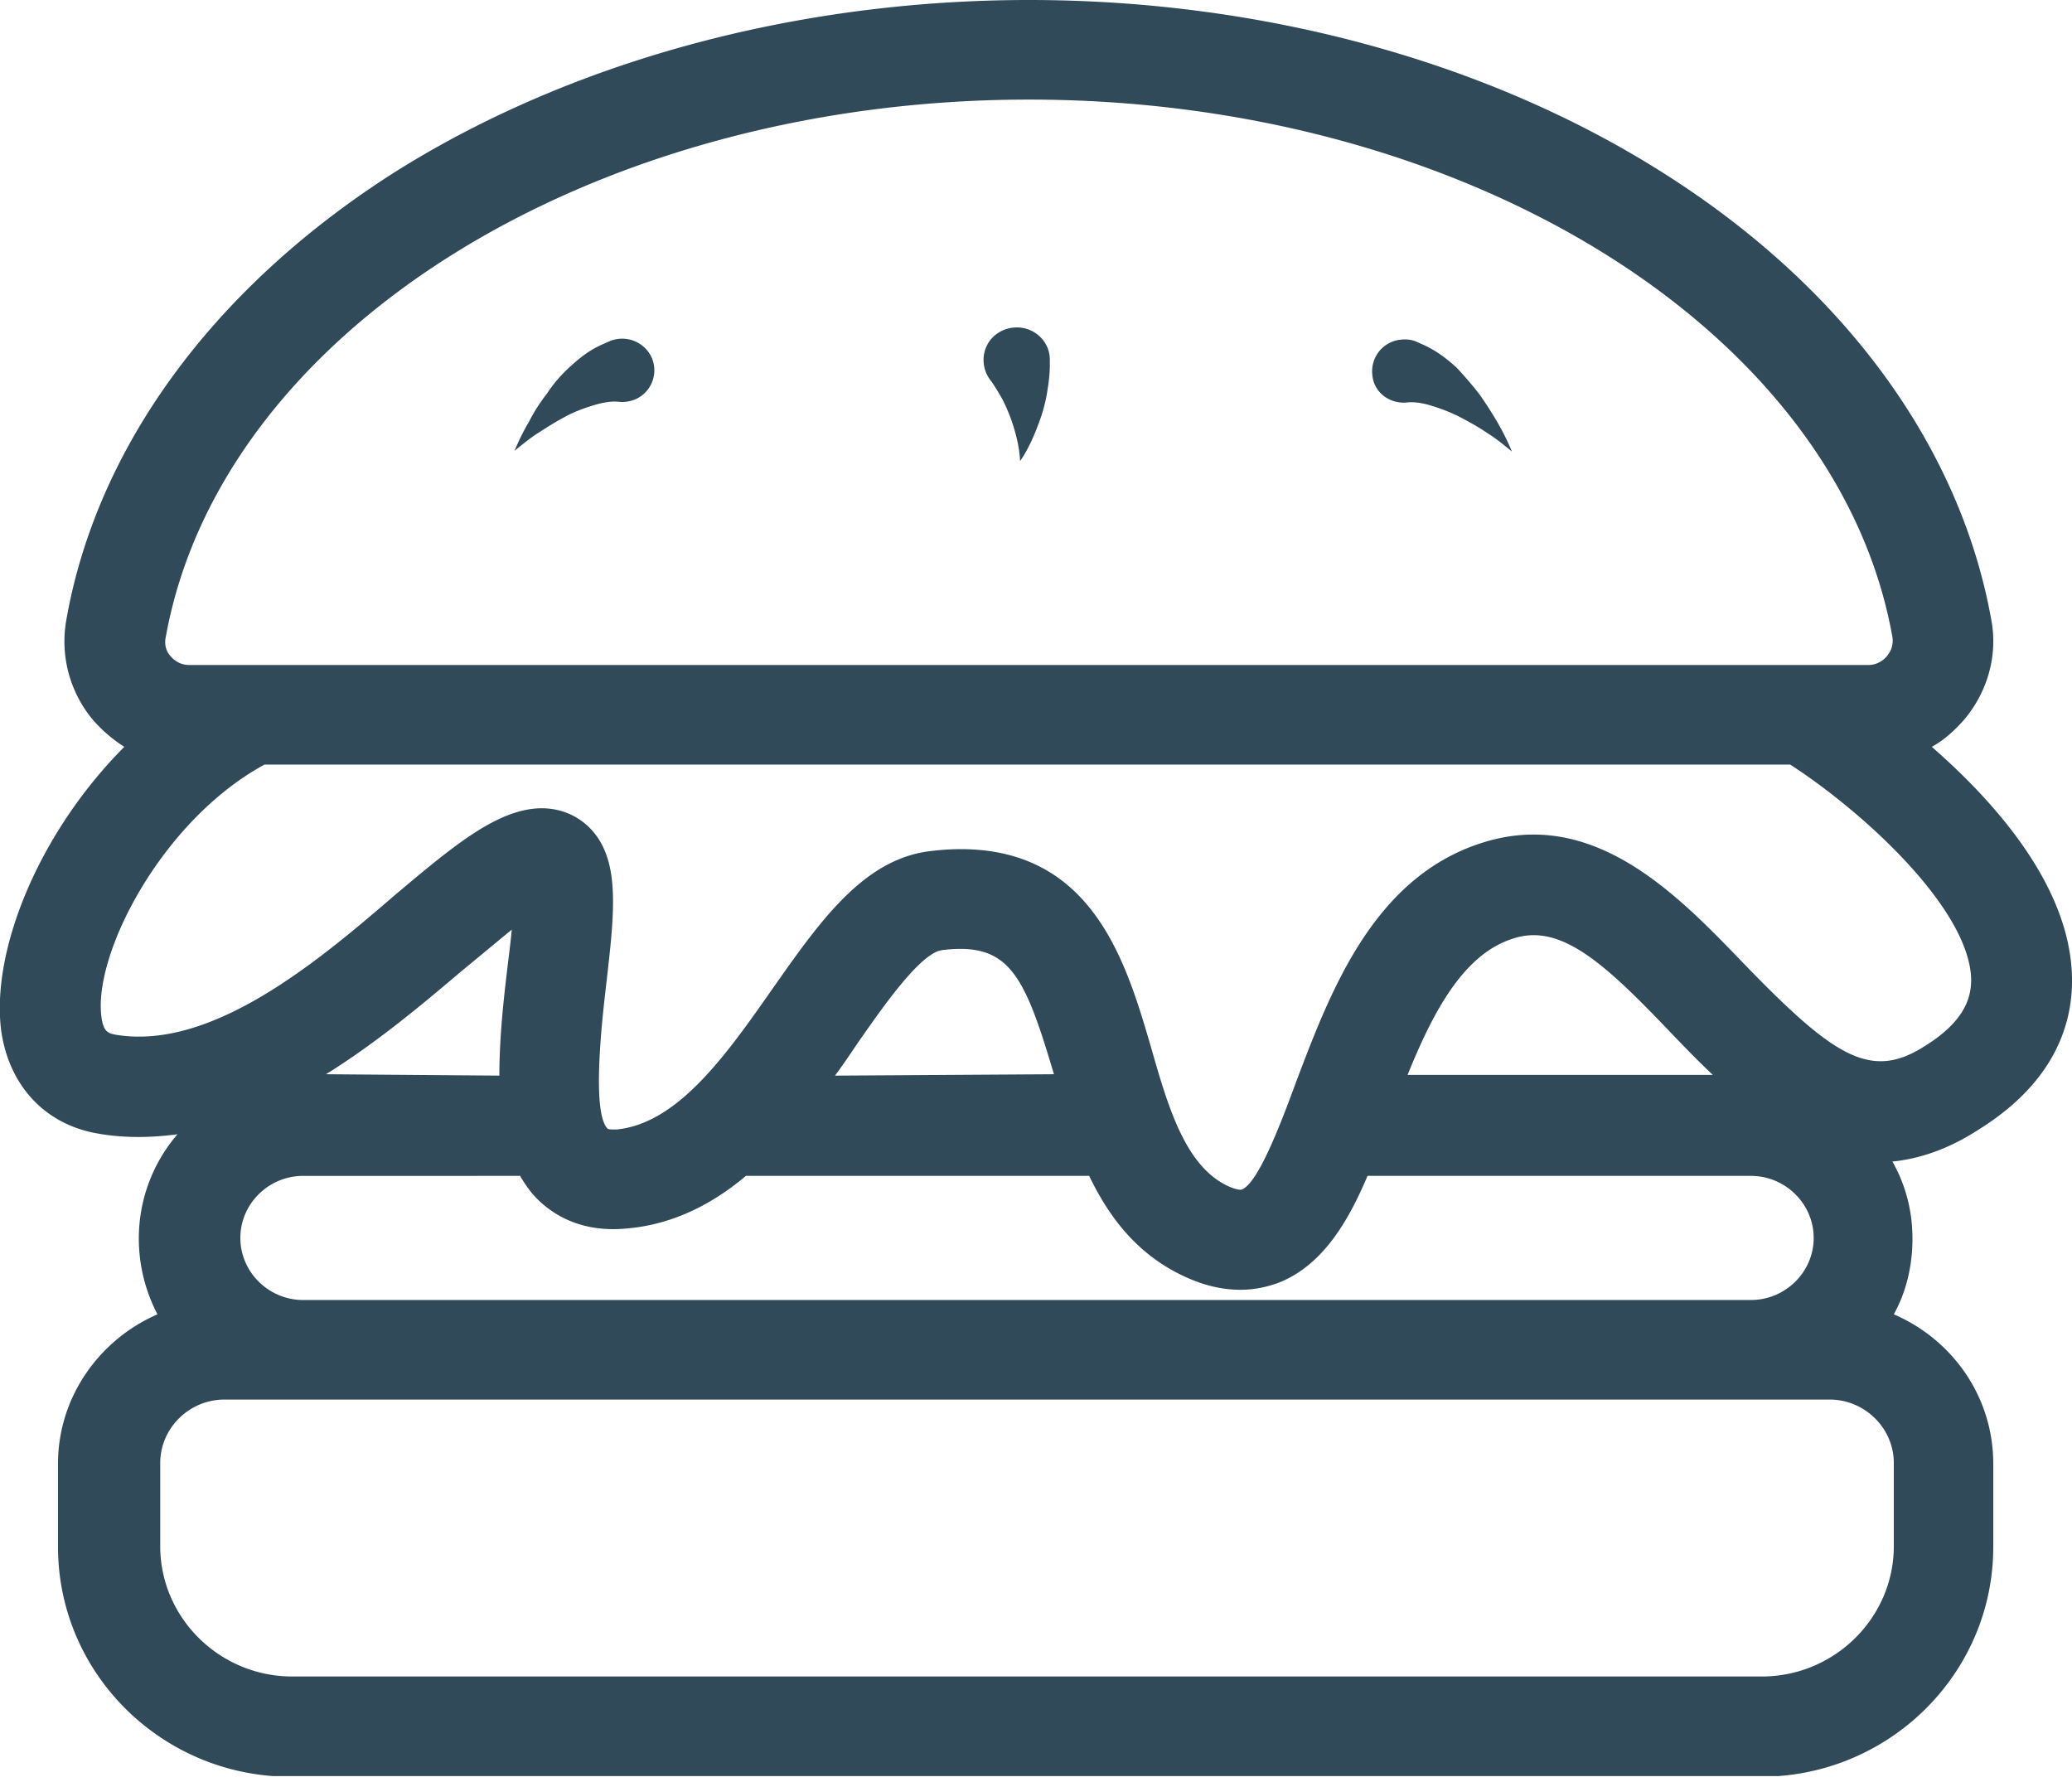 <svg width="100" height="86" fill="none" xmlns="http://www.w3.org/2000/svg"><g clip-path="url(#a)" fill="#314A59"><path d="M100 47.202c-.067-4.345-3.6-8.394-6.767-11.159.6-.329 1.1-.79 1.567-1.316 1.133-1.35 1.633-3.127 1.3-4.839-1.5-8.328-7.067-15.964-15.7-21.461C71.9 2.995 60.966 0 49.666 0S27.4 2.995 18.866 8.427c-8.6 5.53-14.2 13.166-15.666 21.494a5.907 5.907 0 0 0 1.3 4.839A6.99 6.99 0 0 0 6 36.043C1.866 40.191-.467 45.918.066 49.803c.4 2.633 2.134 4.476 4.667 4.904 1.3.23 2.6.197 3.833.033A7.703 7.703 0 0 0 6.7 59.776c0 1.317.333 2.568.9 3.654-2.8 1.218-4.8 3.983-4.8 7.209v4.015c0 6.123 5.033 11.093 11.233 11.093h70.933c6.2 0 11.234-4.97 11.234-11.093V70.64c0-3.226-1.967-5.991-4.8-7.21.6-1.085.9-2.336.9-3.653 0-1.35-.334-2.6-.967-3.72 1.3-.131 2.7-.592 4.167-1.546 3.8-2.37 4.533-5.267 4.5-7.308zM8 30.744c2.666-14.78 20.566-25.938 41.666-25.938 21.1 0 39.034 11.159 41.667 25.938.067.46-.133.757-.267.922a1.158 1.158 0 0 1-.9.427H9.133c-.467 0-.767-.263-.9-.427-.133-.132-.333-.461-.233-.922zm32.3 21.165c.366-.494.7-.987 1.033-1.481 1.3-1.876 3.1-4.444 4.133-4.575 3.234-.395 3.967 1.152 5.4 5.99L40.3 51.91zM36 56.748h16.566c.967 2.008 2.334 3.818 4.634 4.872.933.427 1.8.625 2.666.625.667 0 1.3-.132 1.9-.362 2-.823 3.234-2.765 4.234-5.135h18.5c1.666 0 3.033 1.35 3.033 2.995 0 1.646-1.367 2.996-3.033 2.996H14.633c-1.667 0-3.033-1.35-3.033-2.996s1.366-2.995 3.033-2.995H25.1c.233.395.5.79.833 1.119.767.757 2.133 1.646 4.367 1.415 2.2-.197 4.1-1.185 5.7-2.534zm31.933-4.872c1.2-2.962 2.667-5.826 5.1-6.583 2.3-.757 4.433 1.218 7.633 4.575.634.659 1.3 1.35 2 2.008H67.933zm-43.467-4.97c-.2 1.646-.366 3.39-.366 5.003l-8.367-.066c2.433-1.514 4.633-3.357 6.533-4.97.767-.625 1.667-1.383 2.434-2.008-.067.724-.167 1.448-.234 2.04zM91.4 74.62c0 3.457-2.867 6.288-6.367 6.288H14.1c-3.5 0-6.367-2.831-6.367-6.288v-4.015c0-1.68 1.4-3.062 3.1-3.062H88.3c1.7 0 3.1 1.383 3.1 3.062v4.016zm1.533-24.16c-2.633 1.712-4.4.56-8.767-3.95-3.233-3.358-7.266-7.57-12.666-5.826-5.234 1.678-7.3 7.175-8.967 11.586-.667 1.81-1.8 4.839-2.6 5.135-.067.033-.3 0-.667-.164-2.033-.955-2.866-3.72-3.7-6.65-1.2-4.114-2.8-9.611-9.2-9.611-.466 0-.966.033-1.5.099-3.2.395-5.3 3.39-7.566 6.616-2.234 3.193-4.567 6.517-7.534 6.814h-.2c-.166 0-.233-.033-.233-.033-.8-.757-.267-5.333-.067-7.044.4-3.49.7-6.024-.866-7.538-.734-.692-1.7-.988-2.734-.856-1.966.263-3.933 1.909-6.633 4.18-3.7 3.193-8.833 7.505-13.467 6.715-.3-.066-.566-.099-.666-.823-.434-3.028 2.9-9.513 7.866-12.212H86.4c3.7 2.403 8.666 7.044 8.733 10.369 0 .757-.2 1.942-2.2 3.193z"/><path d="M27.334 20.079c.433-.23.9-.395 1.333-.527.433-.131.866-.197 1.166-.164.267.033.567 0 .867-.132a1.531 1.531 0 0 0 .733-2.04 1.568 1.568 0 0 0-2.066-.725l-.3.132c-.667.296-1.134.691-1.567 1.086-.433.395-.8.823-1.1 1.284a8.424 8.424 0 0 0-.866 1.35c-.267.46-.5.921-.7 1.415.4-.33.8-.659 1.233-.922.4-.263.833-.527 1.267-.757zM67.933 19.42c.334-.032.767.034 1.167.165.434.132.867.296 1.334.527.433.23.866.46 1.3.757.433.263.833.593 1.233.922-.2-.494-.433-.955-.7-1.416-.267-.46-.567-.921-.867-1.35-.333-.427-.7-.855-1.1-1.283-.433-.395-.933-.79-1.566-1.086l-.3-.132c-.267-.132-.534-.165-.834-.132a1.533 1.533 0 0 0-1.366 1.712c.066.823.833 1.415 1.7 1.317zM48.333 19.19c.167.296.3.626.434.955.233.658.433 1.382.466 2.107.434-.626.734-1.35 1-2.107.134-.395.234-.79.3-1.185.067-.428.134-.856.134-1.317v-.296a1.52 1.52 0 0 0-.4-1.02c-.6-.659-1.6-.692-2.267-.132-.667.592-.7 1.58-.133 2.238.133.198.3.461.466.757z"/></g><defs><clipPath id="a"><path fill="#fff" d="M0 0h100v85.714H0z"/></clipPath></defs></svg>